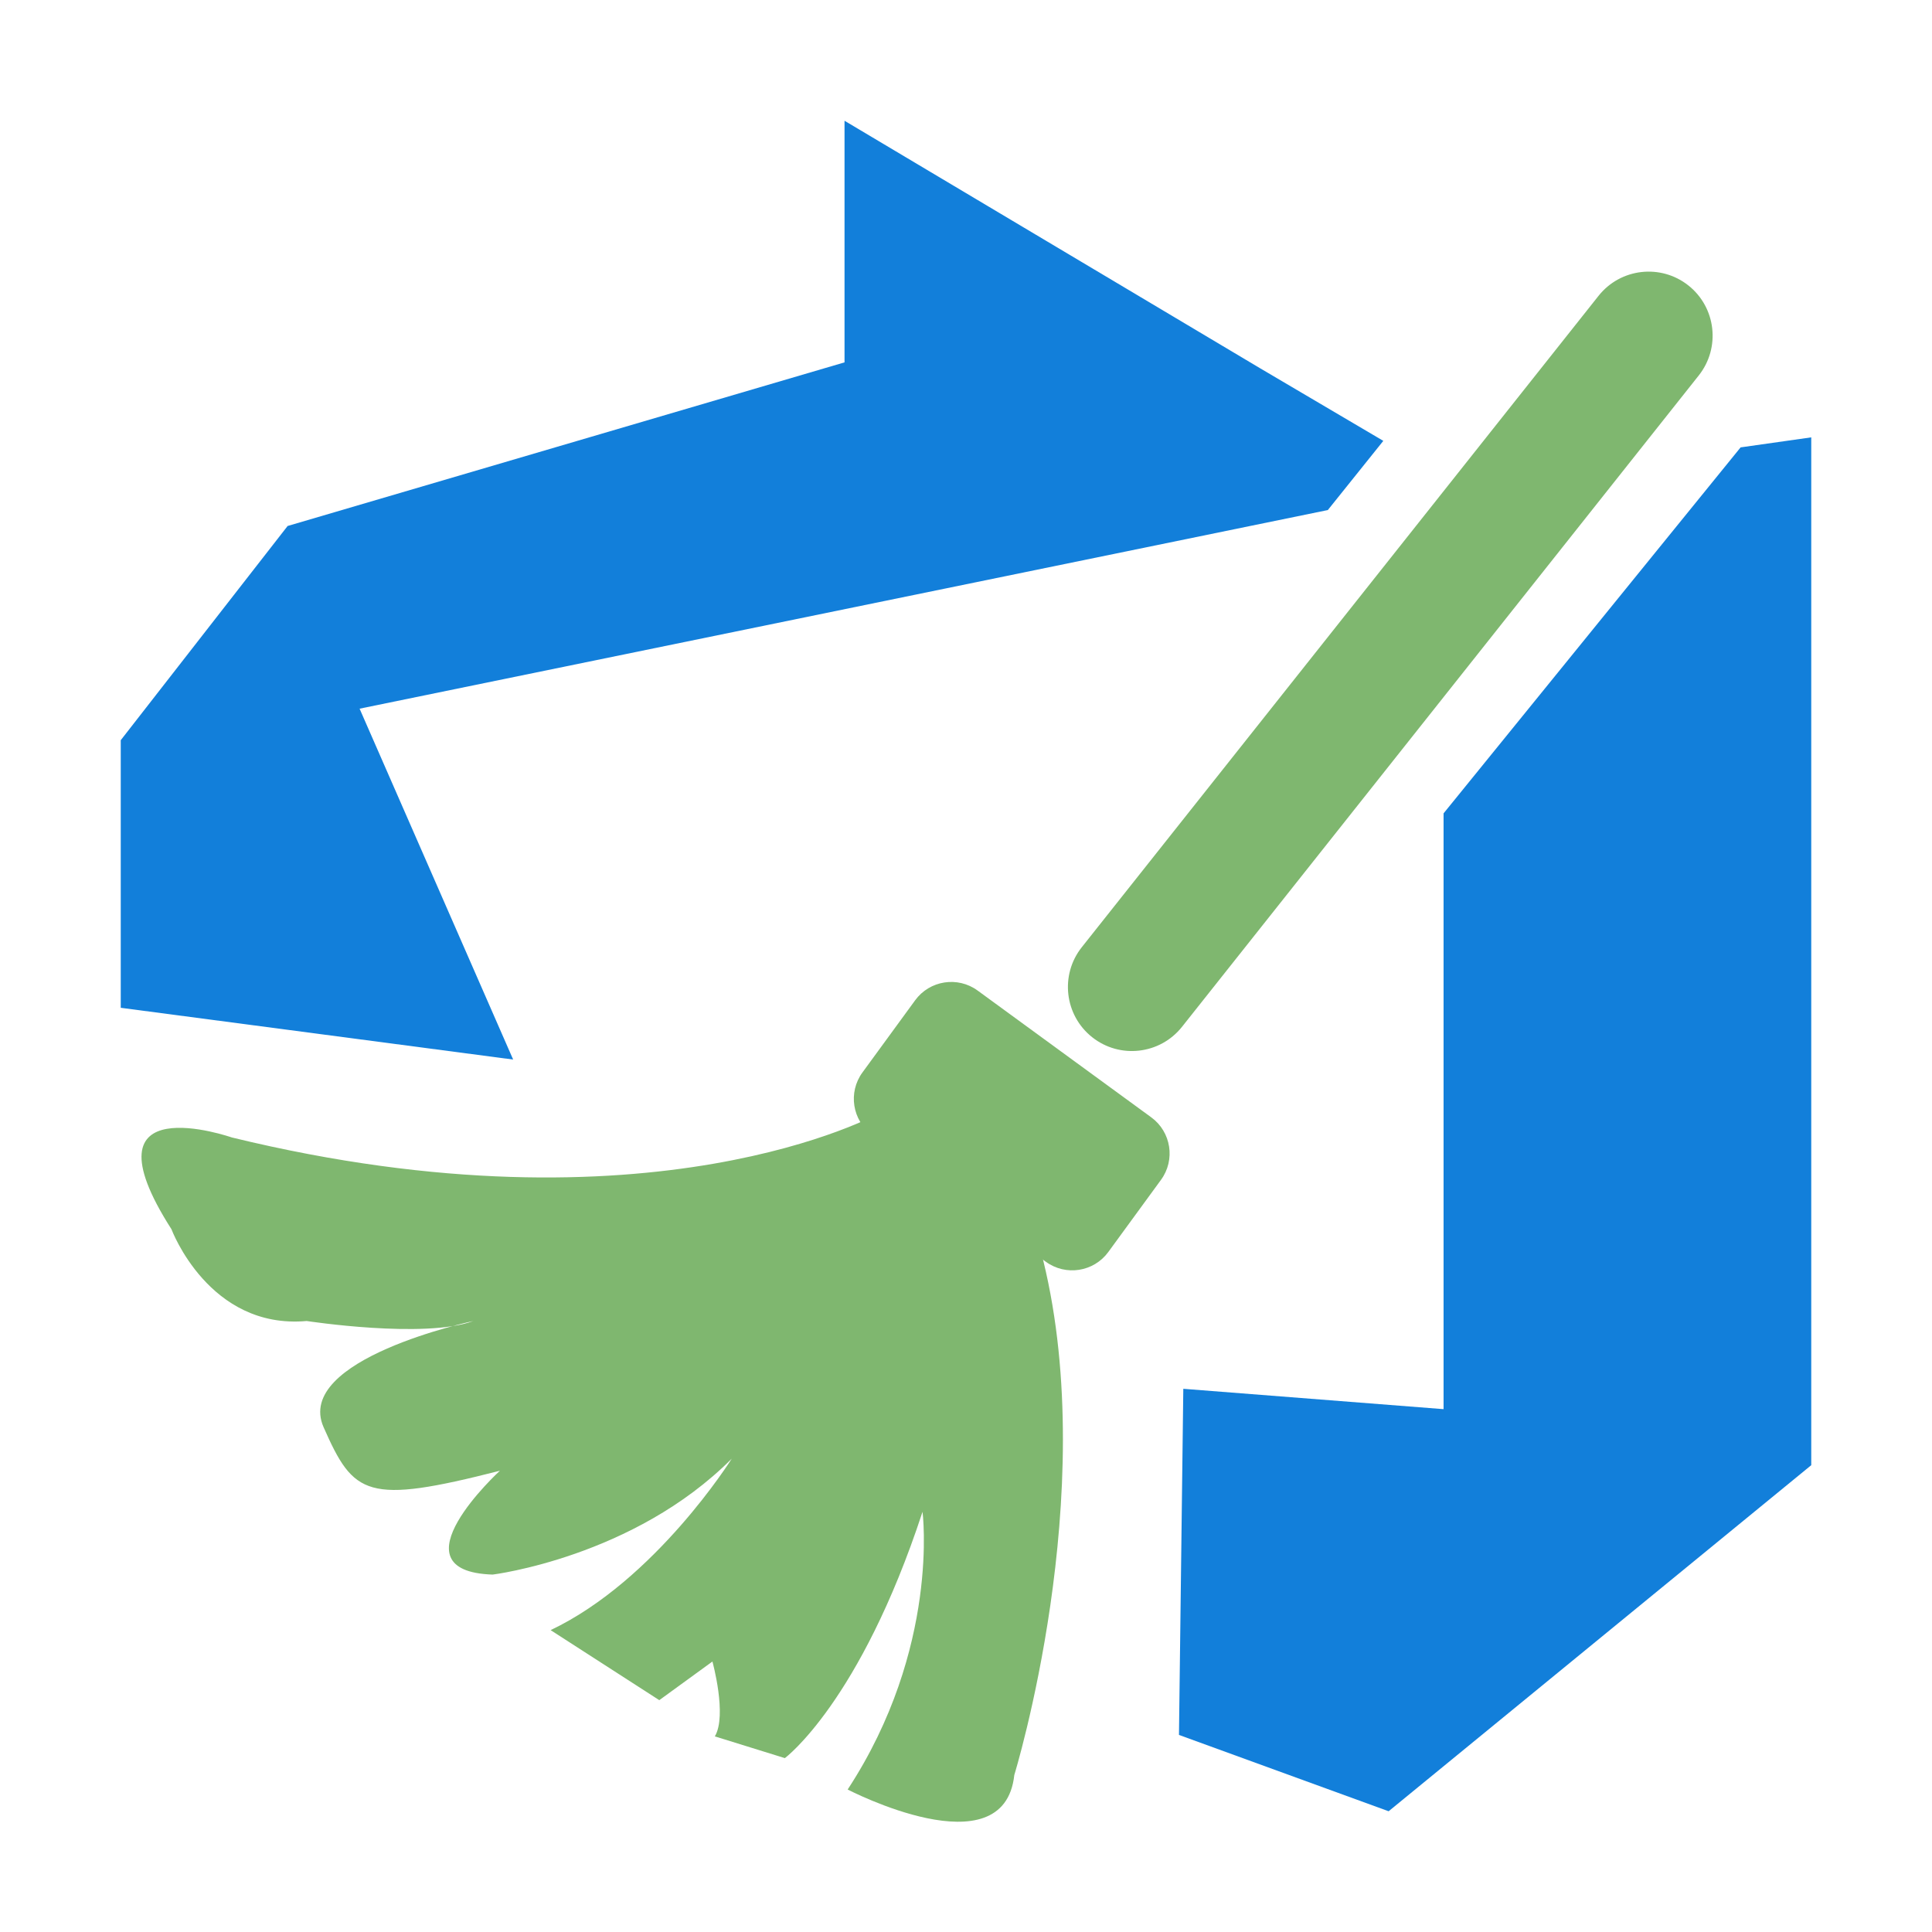 <?xml version="1.0" encoding="UTF-8" standalone="no"?>
<!DOCTYPE svg PUBLIC "-//W3C//DTD SVG 1.1//EN" "http://www.w3.org/Graphics/SVG/1.1/DTD/svg11.dtd">
<svg width="100%" height="100%" viewBox="0 0 800 800" version="1.1" xmlns="http://www.w3.org/2000/svg" xmlns:xlink="http://www.w3.org/1999/xlink" xml:space="preserve" xmlns:serif="http://www.serif.com/" style="fill-rule:evenodd;clip-rule:evenodd;stroke-linejoin:round;stroke-miterlimit:2;">
    <path d="M750,181.1L750,606.7L575,750L488.187,718.395L489.981,575.072L597.75,583.5L597.75,336.798L720.75,185.25L750,181.1ZM521.8,152.5L349.7,50L349.7,150.05L119.1,217.8L50,306.5L50,417.306L212.485,438.737L148.9,293.45L549.828,211.2L572.8,182.55L521.8,152.5Z" style="fill:rgb(18,127,218);fill-rule:nonzero;"/>
    <g>
        <g transform="matrix(0.783,0.622,-0.595,0.75,489.738,-302.443)">
            <path d="M452,235.693C452,220.409 440.126,208 425.5,208C410.874,208 399,220.409 399,235.693L399,595.307C399,610.591 410.874,623 425.5,623C440.126,623 452,610.591 452,595.307L452,235.693Z" style="fill:rgb(127,183,111);"/>
        </g>
        <g transform="matrix(0.808,0.59,-0.59,0.808,364.017,-165.941)">
            <path d="M480,459.5C480,449.29 471.71,441 461.5,441L372.5,441C362.29,441 354,449.29 354,459.5L354,496.5C354,506.71 362.29,515 372.5,515L461.5,515C471.71,515 480,506.71 480,496.5L480,459.5Z" style="fill:rgb(127,183,111);"/>
        </g>
        <path d="M364,461C364,461 270.096,513.417 96,471C96,471 32.46,448.828 71,509C71,509 86.492,550.633 127,547C127,547 175.741,554.485 196,547C196,547 121.512,562.727 134,591C146.488,619.273 151.733,623.108 207,609C207,609 161.555,650.632 204,652C204,652 262.329,644.838 303,604C303,604 271.518,654.321 228,675L273,704L295,688C295,688 301.171,710.312 296,719L325,728C325,728 356.146,704.871 382,626C382,626 389.332,682.433 351,741C351,741 415.705,774.693 420,735C420,735 455.724,619.007 432,522C408.276,424.993 388,466 388,466L364,461Z" style="fill:rgb(127,183,111);"/>
    </g>
</svg>
